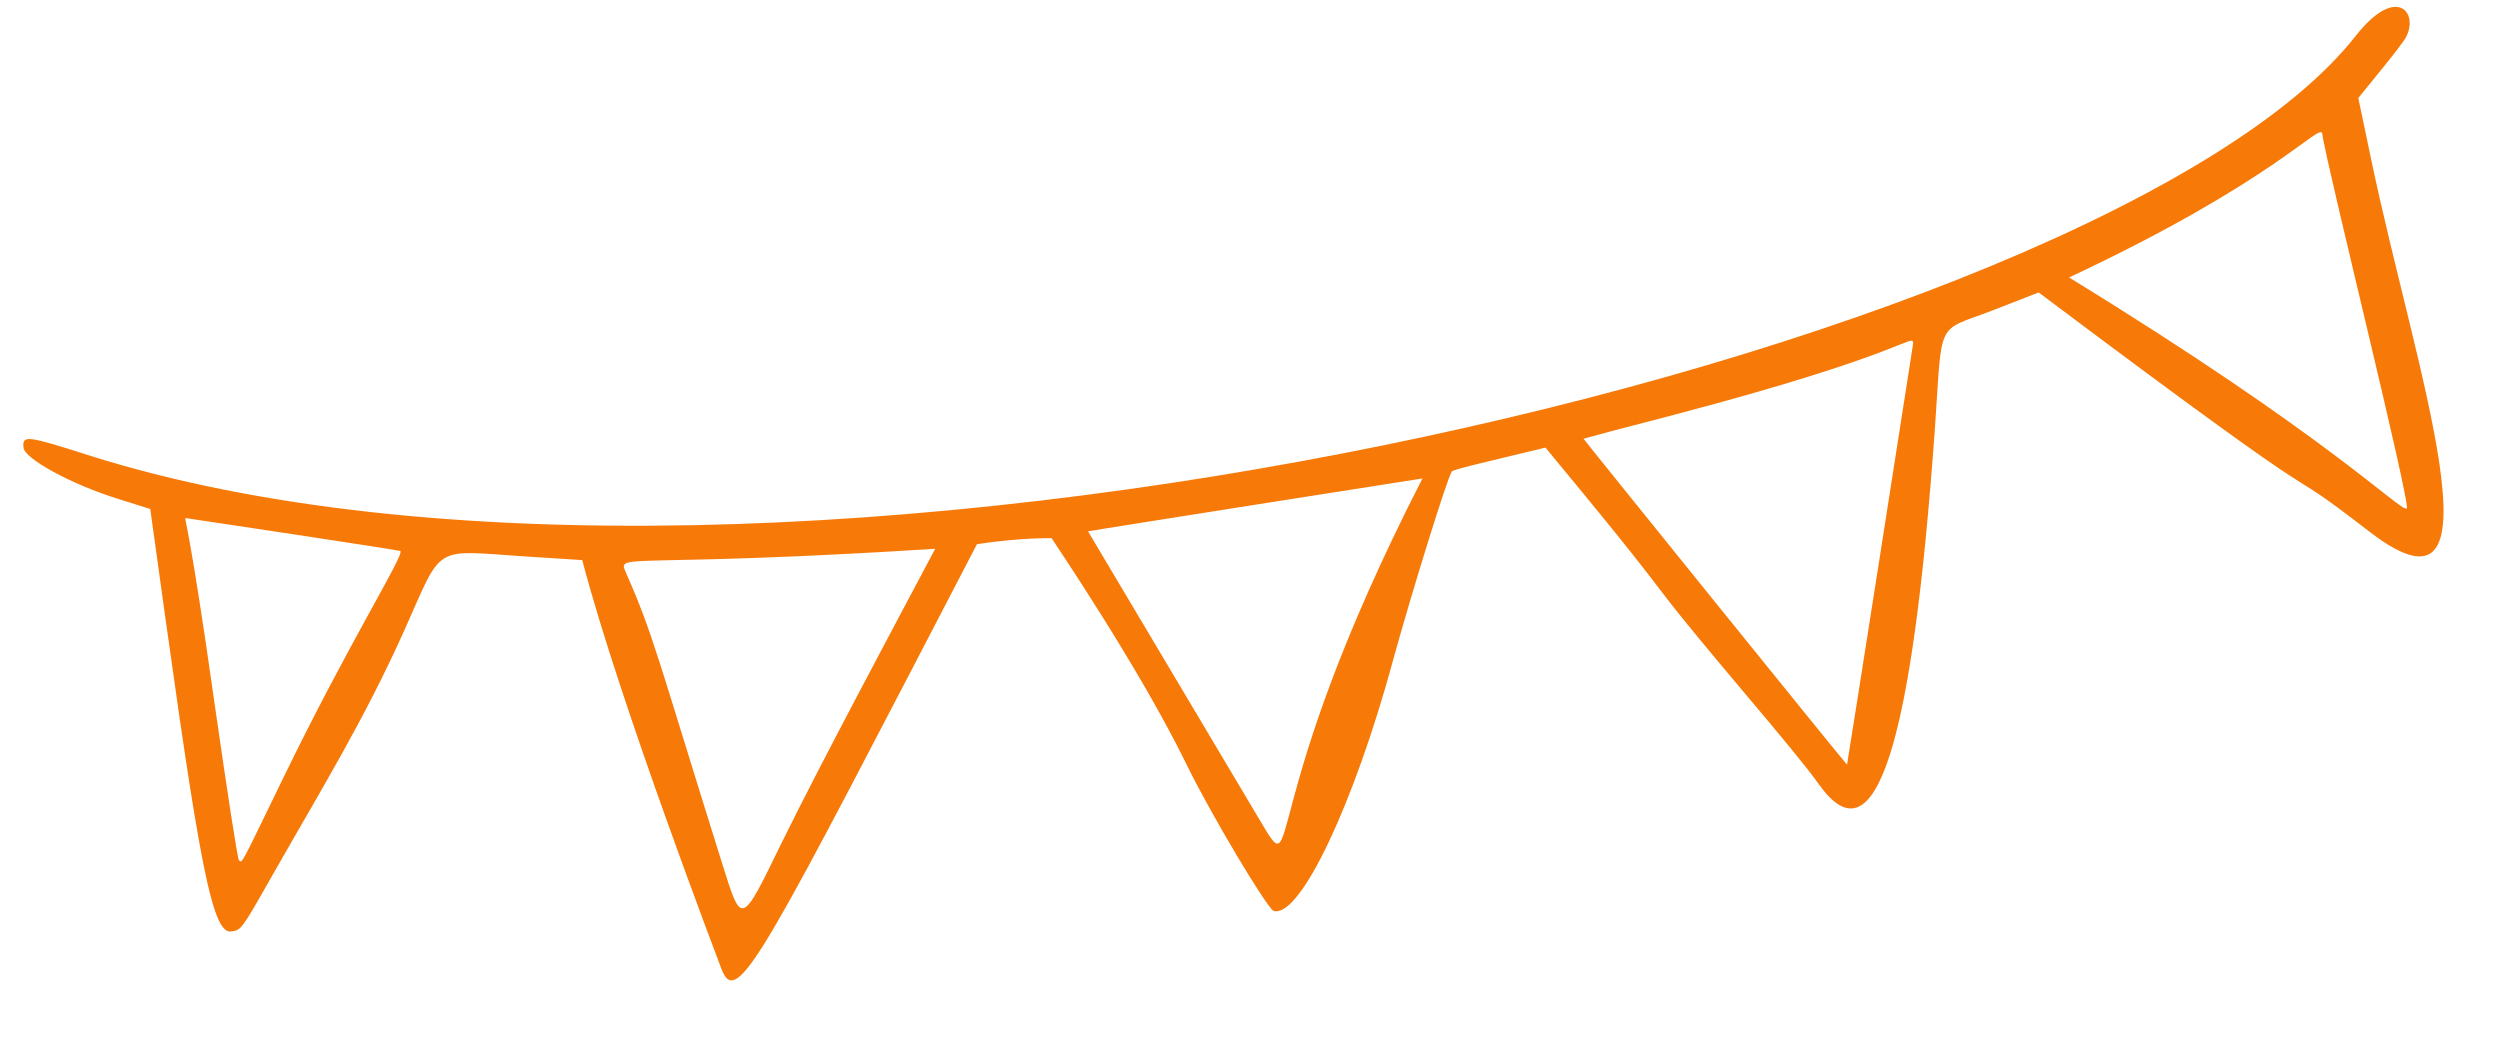 <svg width="226" height="96" viewBox="0 0 226 96" fill="none" xmlns="http://www.w3.org/2000/svg">
<path fill-rule="evenodd" clip-rule="evenodd" d="M212.947 3.256C190.375 31.983 69.327 60.587 8.045 41.166C2.381 39.357 1.998 39.315 2.127 40.477C2.238 41.474 6.444 43.781 10.623 45.082L13.584 46.014C17.634 75.317 18.938 84.418 20.848 84.206C21.802 84.1 21.802 84.1 24.474 79.391C29.115 71.228 32.893 65.135 36.566 56.953C40.068 49.126 39.044 49.744 47.341 50.294L52.632 50.632C56.052 63.657 65.219 87.56 65.223 87.602C66.644 91.31 68.992 86.343 88.318 49.193C92.326 48.58 95.066 48.654 95.066 48.654C95.071 48.695 103.003 60.338 107.305 69.19C109.426 73.535 114.591 82.207 115.153 82.355C117.533 82.973 122.405 72.725 125.982 59.511C127.537 53.833 130.878 43.041 131.251 42.621C131.358 42.441 134.227 41.786 139.711 40.464C143.354 44.892 146.744 48.928 150.336 53.656C153.979 58.463 162.096 67.606 164.439 70.918C169.516 78.045 172.861 67.672 174.927 38.572C175.602 28.748 174.988 30.035 180.066 28.084L184.296 26.438C214.966 49.468 204.16 40.329 214.269 48.116C226.948 57.845 218.224 33.011 214.352 14.404L213.191 8.86C215.299 6.272 216.632 4.654 217.357 3.607C218.828 1.342 216.776 -1.624 212.947 3.256ZM209.939 12.121C210.197 14.445 218.061 45.93 217.563 45.986C216.774 46.073 210.539 39.495 187.045 25.083C205.939 16.22 209.805 10.917 209.939 12.121ZM36.193 49.808C36.571 50.187 31.593 57.967 25.439 70.669C21.642 78.486 21.923 77.993 21.605 77.776C21.467 77.666 20.513 71.342 19.416 63.731C17.066 47.099 16.619 46.854 16.785 46.835C16.826 46.831 36.101 49.734 36.193 49.808ZM172.954 31.017C172.958 31.059 167.008 69.078 166.971 69.124C166.934 69.17 143.11 39.666 143.152 39.661C143.313 39.601 146.782 38.67 150.827 37.633C172.266 32.018 172.852 30.104 172.954 31.017ZM84.541 49.612C80.891 56.488 74.174 69.043 70.677 76.154C66.981 83.751 67.06 83.7 65.308 78.137C59.388 59.253 59.107 57.478 56.525 51.629C55.796 49.987 57.207 51.343 84.541 49.612ZM113.858 74.094C113.854 74.052 98.364 48.078 98.36 48.037C98.355 47.995 128.548 43.257 128.59 43.252C113.217 73.24 117.686 80.561 113.858 74.094Z" fill="#F77A09"/>
</svg>

